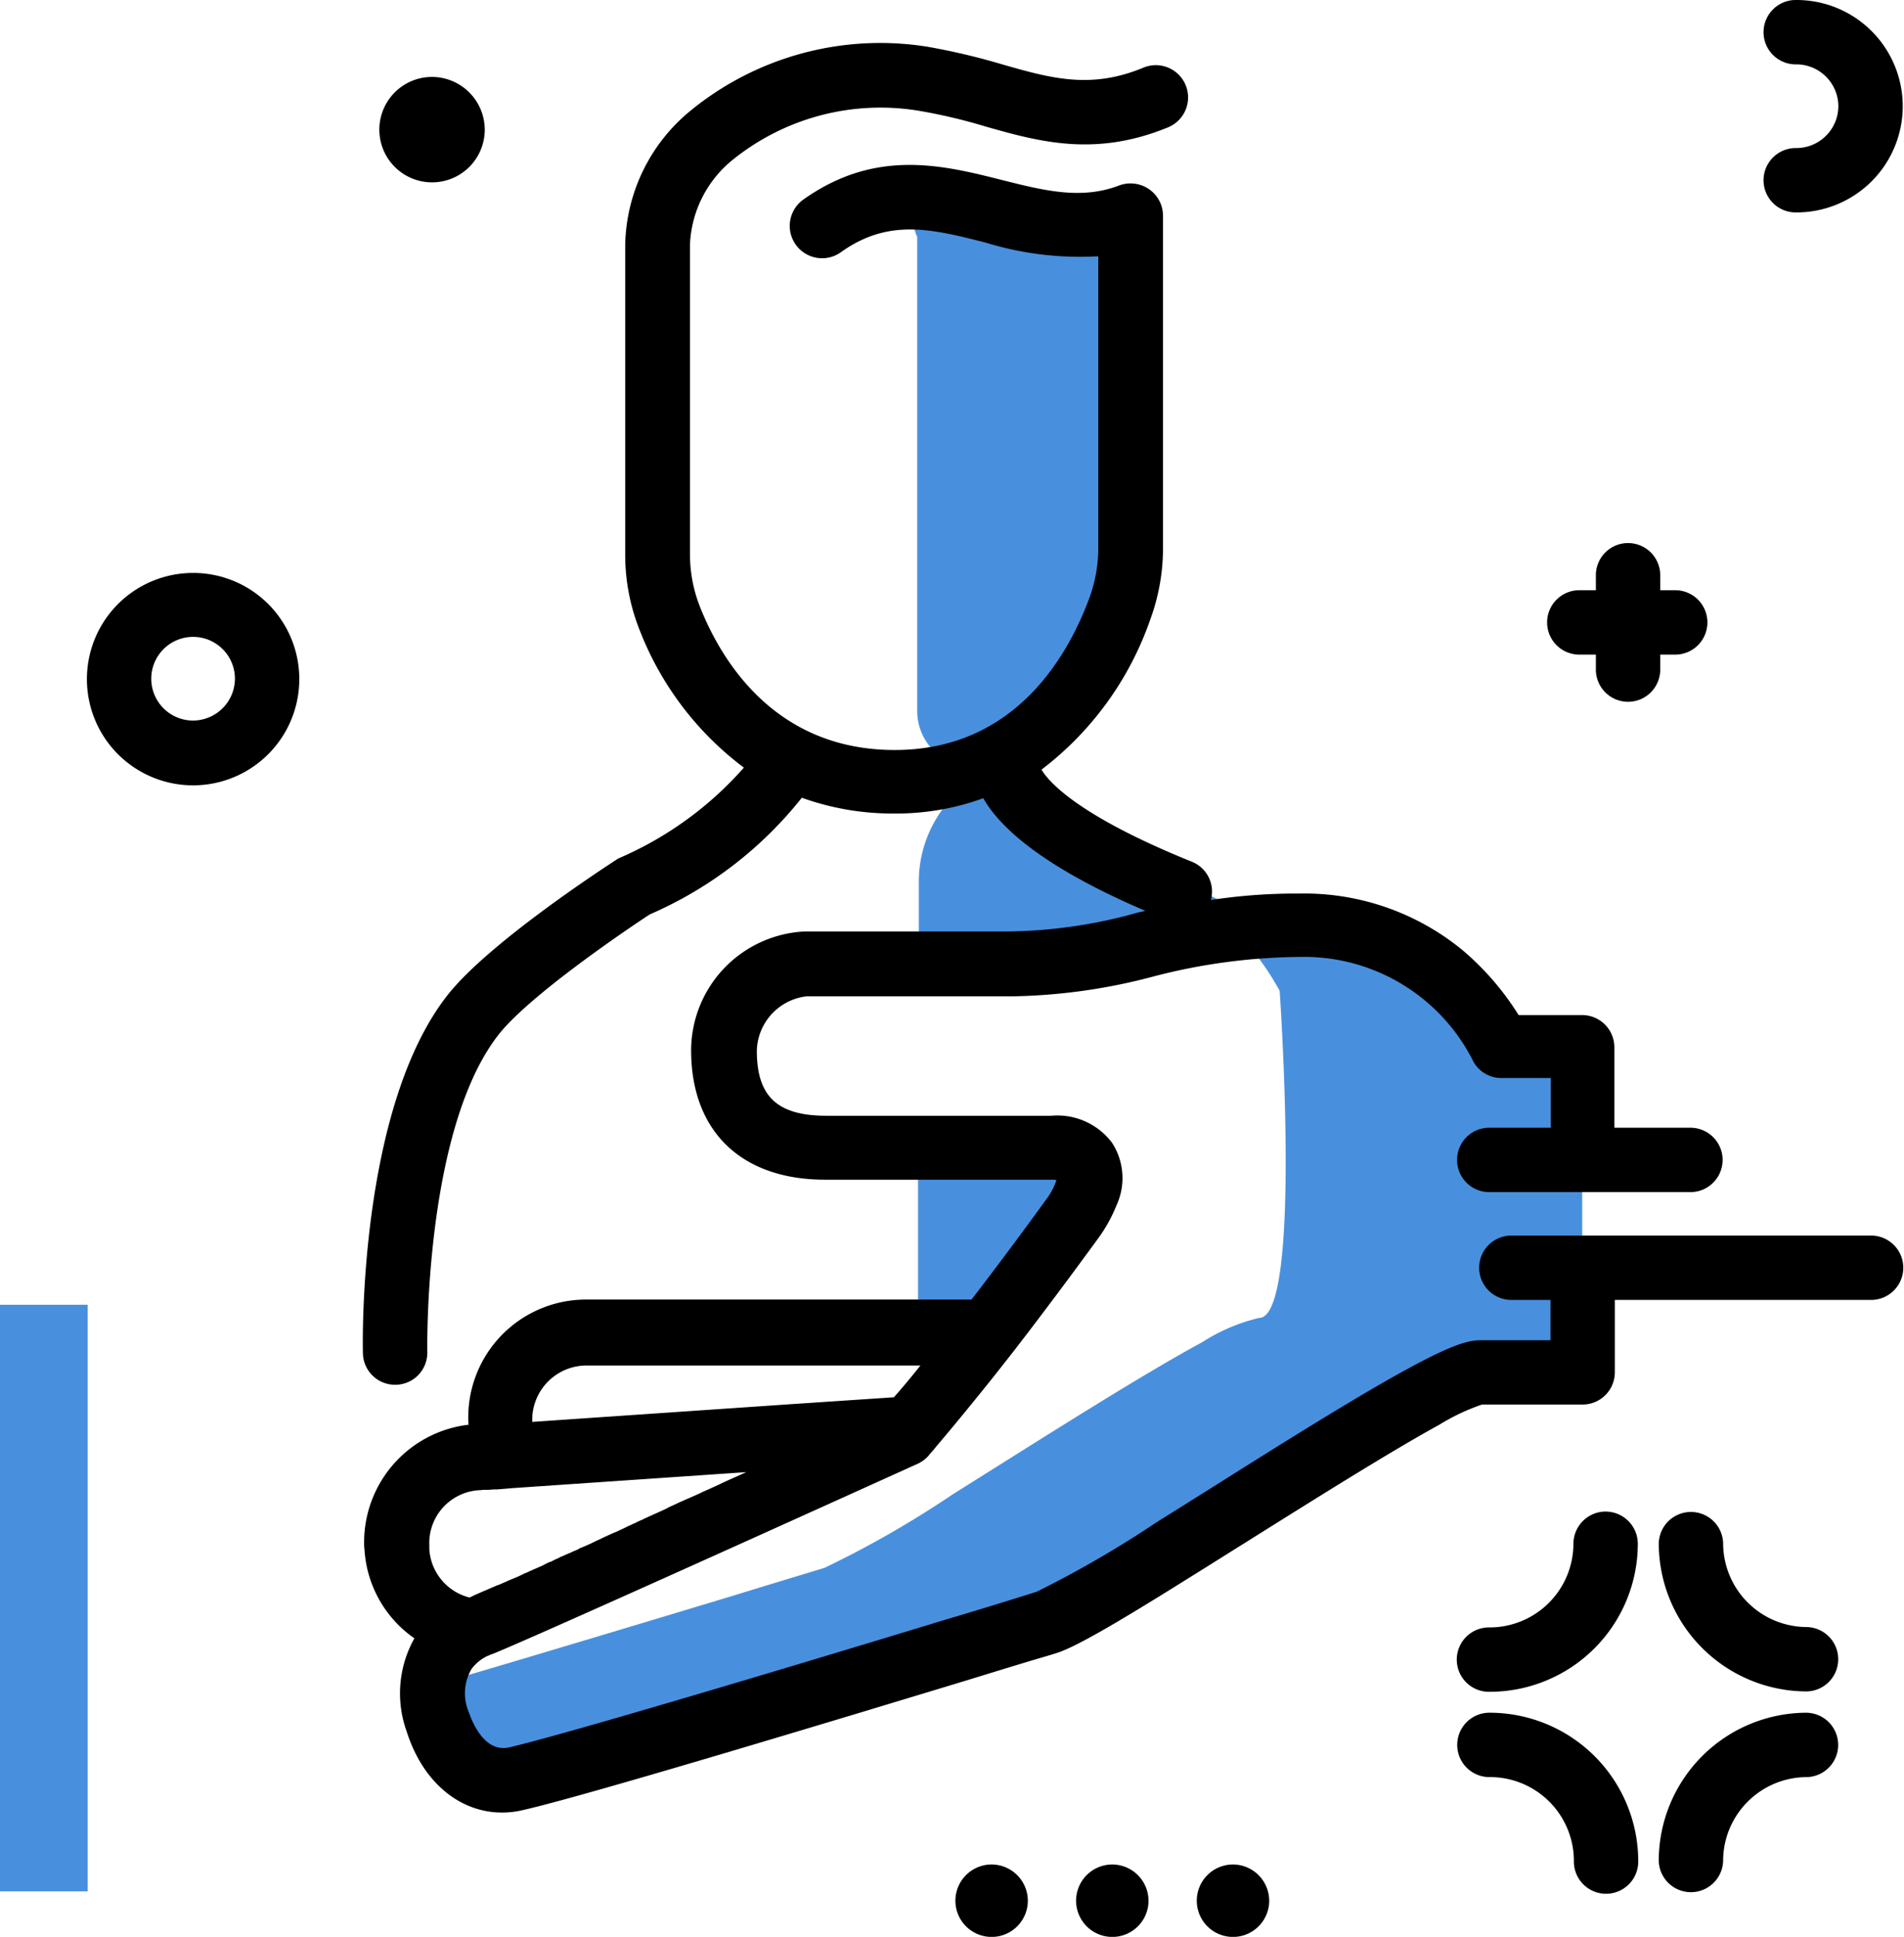 <svg xmlns="http://www.w3.org/2000/svg" width="96.533" height="98.185" viewBox="0 0 96.533 98.185">
  <g id="costumer" transform="translate(-12.9 -20.9)">
    <g id="Group_2418" data-name="Group 2418" transform="translate(34.795 31.724)">
      <path id="Path_7061" data-name="Path 7061" d="M178.572,222.93v16.582h-5.18a9.46,9.46,0,0,0-2.876,1.224c-3.243,1.774-8.423,5.1-12.645,7.71a51.578,51.578,0,0,1-6.506,3.732c-1.265.388-2.835.877-4.548,1.387-8.016,2.447-19.58,5.915-22.354,6.527-1.815.408-3.325-.9-3.957-2.9a5.228,5.228,0,0,1-.245-1.9c4.671-1.367,10.626-3.161,15.358-4.589,1.713-.53,3.284-1,4.548-1.387a51.581,51.581,0,0,0,6.506-3.732c4.2-2.631,9.4-5.956,12.645-7.71a9.258,9.258,0,0,1,2.876-1.224c2.2,0,1.04-16.582,1.04-16.582a13.434,13.434,0,0,0-2.325-3.1c.122-.02.245-.02.367-.041-4.528.469-6.935,1.856-11.707,1.856h-4.63v-4.283a6.188,6.188,0,0,1,4.344-5.874c.551-.184,1.1-.388,1.693-.632,0,0-.836,3.019,5.69,5.874a43.553,43.553,0,0,1,5.425,2.651c.163.1.306.184.449.286a.566.566,0,0,0-.184.02c.591-.041,1.224-.061,1.917-.061a11.167,11.167,0,0,1,10.2,6.139h4.1Zm-26.249,5.181H144.9v9.321l5.65-1.754Z" transform="translate(-120.25 -180.664)" fill="#4890de" fill-rule="evenodd"/>
      <path id="Path_7062" data-name="Path 7062" d="M240.157,74c.428-.245,11.544,1.285,11.544,1.285a64.692,64.692,0,0,1,0,16.521,12.5,12.5,0,0,1-7.465,9.953,2.852,2.852,0,0,1-4.079-2.59V75.159S239.729,74.241,240.157,74Z" transform="translate(-215.55 -73.97)" fill="#4890de"/>
    </g>
    <path id="Path_7063" data-name="Path 7063" d="M164.893,88.566a1.636,1.636,0,0,0,1.632-1.632V82.55a1.636,1.636,0,0,0-1.632-1.632H161.67a14.063,14.063,0,0,0-2.835-3.284,12.642,12.642,0,0,0-8.3-2.876,28.6,28.6,0,0,0-4.467.326,1.628,1.628,0,0,0-.959-1.938c-5.813-2.345-7.281-4.079-7.628-4.671a16.259,16.259,0,0,0,5.527-7.648,10.465,10.465,0,0,0,.632-3.63V40.392a1.637,1.637,0,0,0-.714-1.346,1.654,1.654,0,0,0-1.509-.184c-1.917.734-3.794.265-5.976-.286-3-.755-6.384-1.591-10.035,1a1.638,1.638,0,0,0,1.9,2.672c2.427-1.734,4.609-1.183,7.342-.489a16.284,16.284,0,0,0,5.711.693V57.2a7.455,7.455,0,0,1-.428,2.509c-1.061,2.9-3.732,7.771-9.892,7.771-6.058,0-8.77-4.507-9.851-7.2a7.247,7.247,0,0,1-.53-2.733V41.86a5.827,5.827,0,0,1,2.223-4.344,11.925,11.925,0,0,1,9.341-2.447,27.758,27.758,0,0,1,3.406.8c2.733.775,5.568,1.57,9.28.041a1.636,1.636,0,1,0-1.265-3.019c-2.651,1.1-4.65.551-7.138-.163a33.947,33.947,0,0,0-3.814-.9,15.191,15.191,0,0,0-11.952,3.2,9.014,9.014,0,0,0-3.365,6.812V57.524a10.32,10.32,0,0,0,.755,3.936,15.882,15.882,0,0,0,5.262,6.914,17.848,17.848,0,0,1-6.282,4.569.827.827,0,0,0-.184.1c-.653.428-6.486,4.222-8.566,6.873-4.507,5.752-4.3,17.642-4.283,18.152a1.628,1.628,0,0,0,1.632,1.591h.041a1.624,1.624,0,0,0,1.591-1.672c0-.1-.184-11.218,3.61-16.072,1.448-1.856,5.956-4.977,7.669-6.1a19.989,19.989,0,0,0,7.71-5.915,13.561,13.561,0,0,0,4.671.8,12.912,12.912,0,0,0,4.528-.775c.836,1.468,2.978,3.467,8.219,5.711-.2.041-.388.082-.591.143a25.2,25.2,0,0,1-6.384.9H125.488a6.049,6.049,0,0,0-5.772,6.017c0,4.12,2.549,6.567,6.792,6.567h11.422a1.35,1.35,0,0,1,.306.02c-.02.041-.02.082-.041.122a3.343,3.343,0,0,1-.49.877c-1.285,1.774-2.549,3.467-3.773,5.058H114.393a5.971,5.971,0,0,0-5.976,5.976,2.216,2.216,0,0,0,.02.367,6,6,0,0,0-5.3,5.935,2.6,2.6,0,0,0,.02.408,5.907,5.907,0,0,0,2.529,4.487,5.7,5.7,0,0,0-.388,4.732c.816,2.57,2.692,4.1,4.834,4.1a4.528,4.528,0,0,0,1.04-.122c3.284-.734,18.03-5.221,22.476-6.567,1.53-.469,2.917-.9,4.1-1.244l.469-.143c.918-.286,2.794-1.346,6.894-3.916.857-.53,1.754-1.1,2.672-1.672,3.61-2.264,7.342-4.609,9.872-6a10.592,10.592,0,0,1,2.162-1.02h5.1a1.636,1.636,0,0,0,1.632-1.632V94.869a1.632,1.632,0,1,0-3.263,0V97.4h-3.549c-.632,0-1.469.245-3.651,1.428-2.631,1.428-6.4,3.794-10.055,6.1-.918.571-1.815,1.142-2.672,1.672a54.407,54.407,0,0,1-6.119,3.549l-.449.143c-1.183.367-2.57.8-4.079,1.244-9.1,2.774-19.723,5.935-22.231,6.506-1.305.286-1.917-1.448-2.04-1.795a2.437,2.437,0,0,1,.143-2.182,2.175,2.175,0,0,1,.836-.673h.02a1.481,1.481,0,0,1,.245-.1c2.835-1.163,20.742-9.28,21.517-9.627a1.759,1.759,0,0,0,.551-.408h0c.02-.041.143-.163.326-.388.041-.041.061-.082.1-.122.469-.551,1.428-1.693,2.815-3.426.326-.408.673-.857,1.061-1.346h0c1.387-1.795,2.835-3.732,4.324-5.772a7.669,7.669,0,0,0,.9-1.632,3.294,3.294,0,0,0-.224-3.182,3.466,3.466,0,0,0-3.08-1.367h-11.4c-2.488,0-3.528-.979-3.528-3.3a2.851,2.851,0,0,1,2.509-2.753H135.91a29.54,29.54,0,0,0,7.139-.979,30.224,30.224,0,0,1,7.546-1.02,9.591,9.591,0,0,1,8.791,5.323,1.619,1.619,0,0,0,1.407.816H163.3v2.753A1.588,1.588,0,0,0,164.893,88.566Zm-50.5,10.116h16.949c-.551.693-1,1.224-1.346,1.611l-5.181.347-13.155.9V101.4A2.756,2.756,0,0,1,114.393,98.683Zm-5.446,6.323c.1,0,.2-.02.306-.02h.184l.265-.02h.163l.245-.02c.286-.02.469-.041.469-.041l11.932-.816c-.428.2-.877.388-1.305.591-.02.02-.041.02-.082.041-.265.122-.53.245-.816.367l-.122.061c-.388.184-.8.347-1.183.53-.02,0-.02,0-.041.02-.143.061-.265.122-.408.184-.02.02-.041.02-.061.041-.388.184-.775.347-1.163.53l-.122.061a2.058,2.058,0,0,0-.306.143c-.041.02-.1.041-.143.061-.122.061-.224.1-.347.163-.02.02-.061.02-.082.041-.122.061-.224.1-.347.163-.041.02-.1.041-.143.061-.2.082-.408.184-.591.265l-.122.061c-.082.041-.184.082-.265.122-.061.041-.143.061-.2.1-.082.041-.143.061-.224.1-.1.041-.184.082-.286.122a.611.611,0,0,0-.163.082c-.122.061-.245.1-.367.163-.041.02-.1.041-.143.061-.1.041-.224.1-.326.143a.611.611,0,0,0-.163.082,2.058,2.058,0,0,0-.306.143c-.041.02-.061.041-.1.041a2.057,2.057,0,0,0-.306.143l-.122.061c-.265.122-.53.224-.775.347-.02,0-.041.02-.061.02-.1.041-.2.1-.306.143-.02.02-.041.02-.082.041-.1.041-.2.082-.286.122-.02,0-.041.02-.061.02-.224.1-.449.2-.653.286h-.02c-.1.041-.184.082-.286.122-.02,0-.02,0-.041.02-.286.122-.53.224-.755.326h0c-.061.02-.122.061-.184.082a.02.02,0,0,0-.02.02,1,1,0,0,0-.143.061h0a2.7,2.7,0,0,1-2.04-2.447v-.184A2.685,2.685,0,0,1,108.947,105.005Z" transform="translate(-71.776 -8.56)"/>
    <path id="Path_7064" data-name="Path 7064" d="M12.9,345.2h4.446v29.737H12.9Z" transform="translate(0 -258.157)" fill="#4890de"/>
    <path id="Path_7065" data-name="Path 7065" d="M123.3,26.284a2.133,2.133,0,0,0-2.121-2.121,1.632,1.632,0,1,1,0-3.263,5.384,5.384,0,0,1,0,10.769,1.632,1.632,0,1,1,0-3.263A2.133,2.133,0,0,0,123.3,26.284ZM105.64,81.332h10.2a1.632,1.632,0,0,0,0-3.263h-10.2a1.632,1.632,0,1,0,0,3.263ZM125,83.535H106.68a1.632,1.632,0,0,0,0,3.263H125a1.632,1.632,0,0,0,0-3.263Zm-13.5,13.991a1.636,1.636,0,0,0-1.632,1.632,4.252,4.252,0,0,1-4.242,4.242,1.632,1.632,0,1,0,0,3.263,7.512,7.512,0,0,0,7.506-7.506A1.636,1.636,0,0,0,111.494,97.527Zm10.2,5.854a4.252,4.252,0,0,1-4.242-4.242,1.632,1.632,0,0,0-3.263,0,7.512,7.512,0,0,0,7.506,7.506,1.632,1.632,0,0,0,0-3.263Zm0,4.344a7.512,7.512,0,0,0-7.506,7.506,1.632,1.632,0,0,0,3.263,0,4.252,4.252,0,0,1,4.242-4.242,1.632,1.632,0,0,0,0-3.263Zm-16.051,0a1.632,1.632,0,1,0,0,3.263,4.252,4.252,0,0,1,4.242,4.242,1.632,1.632,0,1,0,3.263,0A7.538,7.538,0,0,0,105.64,107.724ZM52,24.8a2.672,2.672,0,1,0,2.672,2.672A2.681,2.681,0,0,0,52,24.8Zm30.206,92.454a1.836,1.836,0,1,1-1.836-1.836A1.841,1.841,0,0,1,82.206,117.249Zm6.119,0a1.836,1.836,0,1,1-1.836-1.836A1.841,1.841,0,0,1,88.324,117.249Zm6.119,0a1.836,1.836,0,1,1-1.836-1.836A1.841,1.841,0,0,1,94.443,117.249ZM45.269,55.328a5.384,5.384,0,1,1-5.384-5.384A5.379,5.379,0,0,1,45.269,55.328Zm-3.263,0a2.121,2.121,0,1,0-2.121,2.1A2.133,2.133,0,0,0,42.006,55.328Zm68.2-1.244h.8v.8a1.632,1.632,0,0,0,3.263,0v-.8h.8a1.632,1.632,0,0,0,0-3.263h-.8v-.8a1.632,1.632,0,0,0-3.263,0v.8h-.8a1.632,1.632,0,1,0,0,3.263Z" transform="translate(-17.195 0)"/>
  </g>
</svg>
